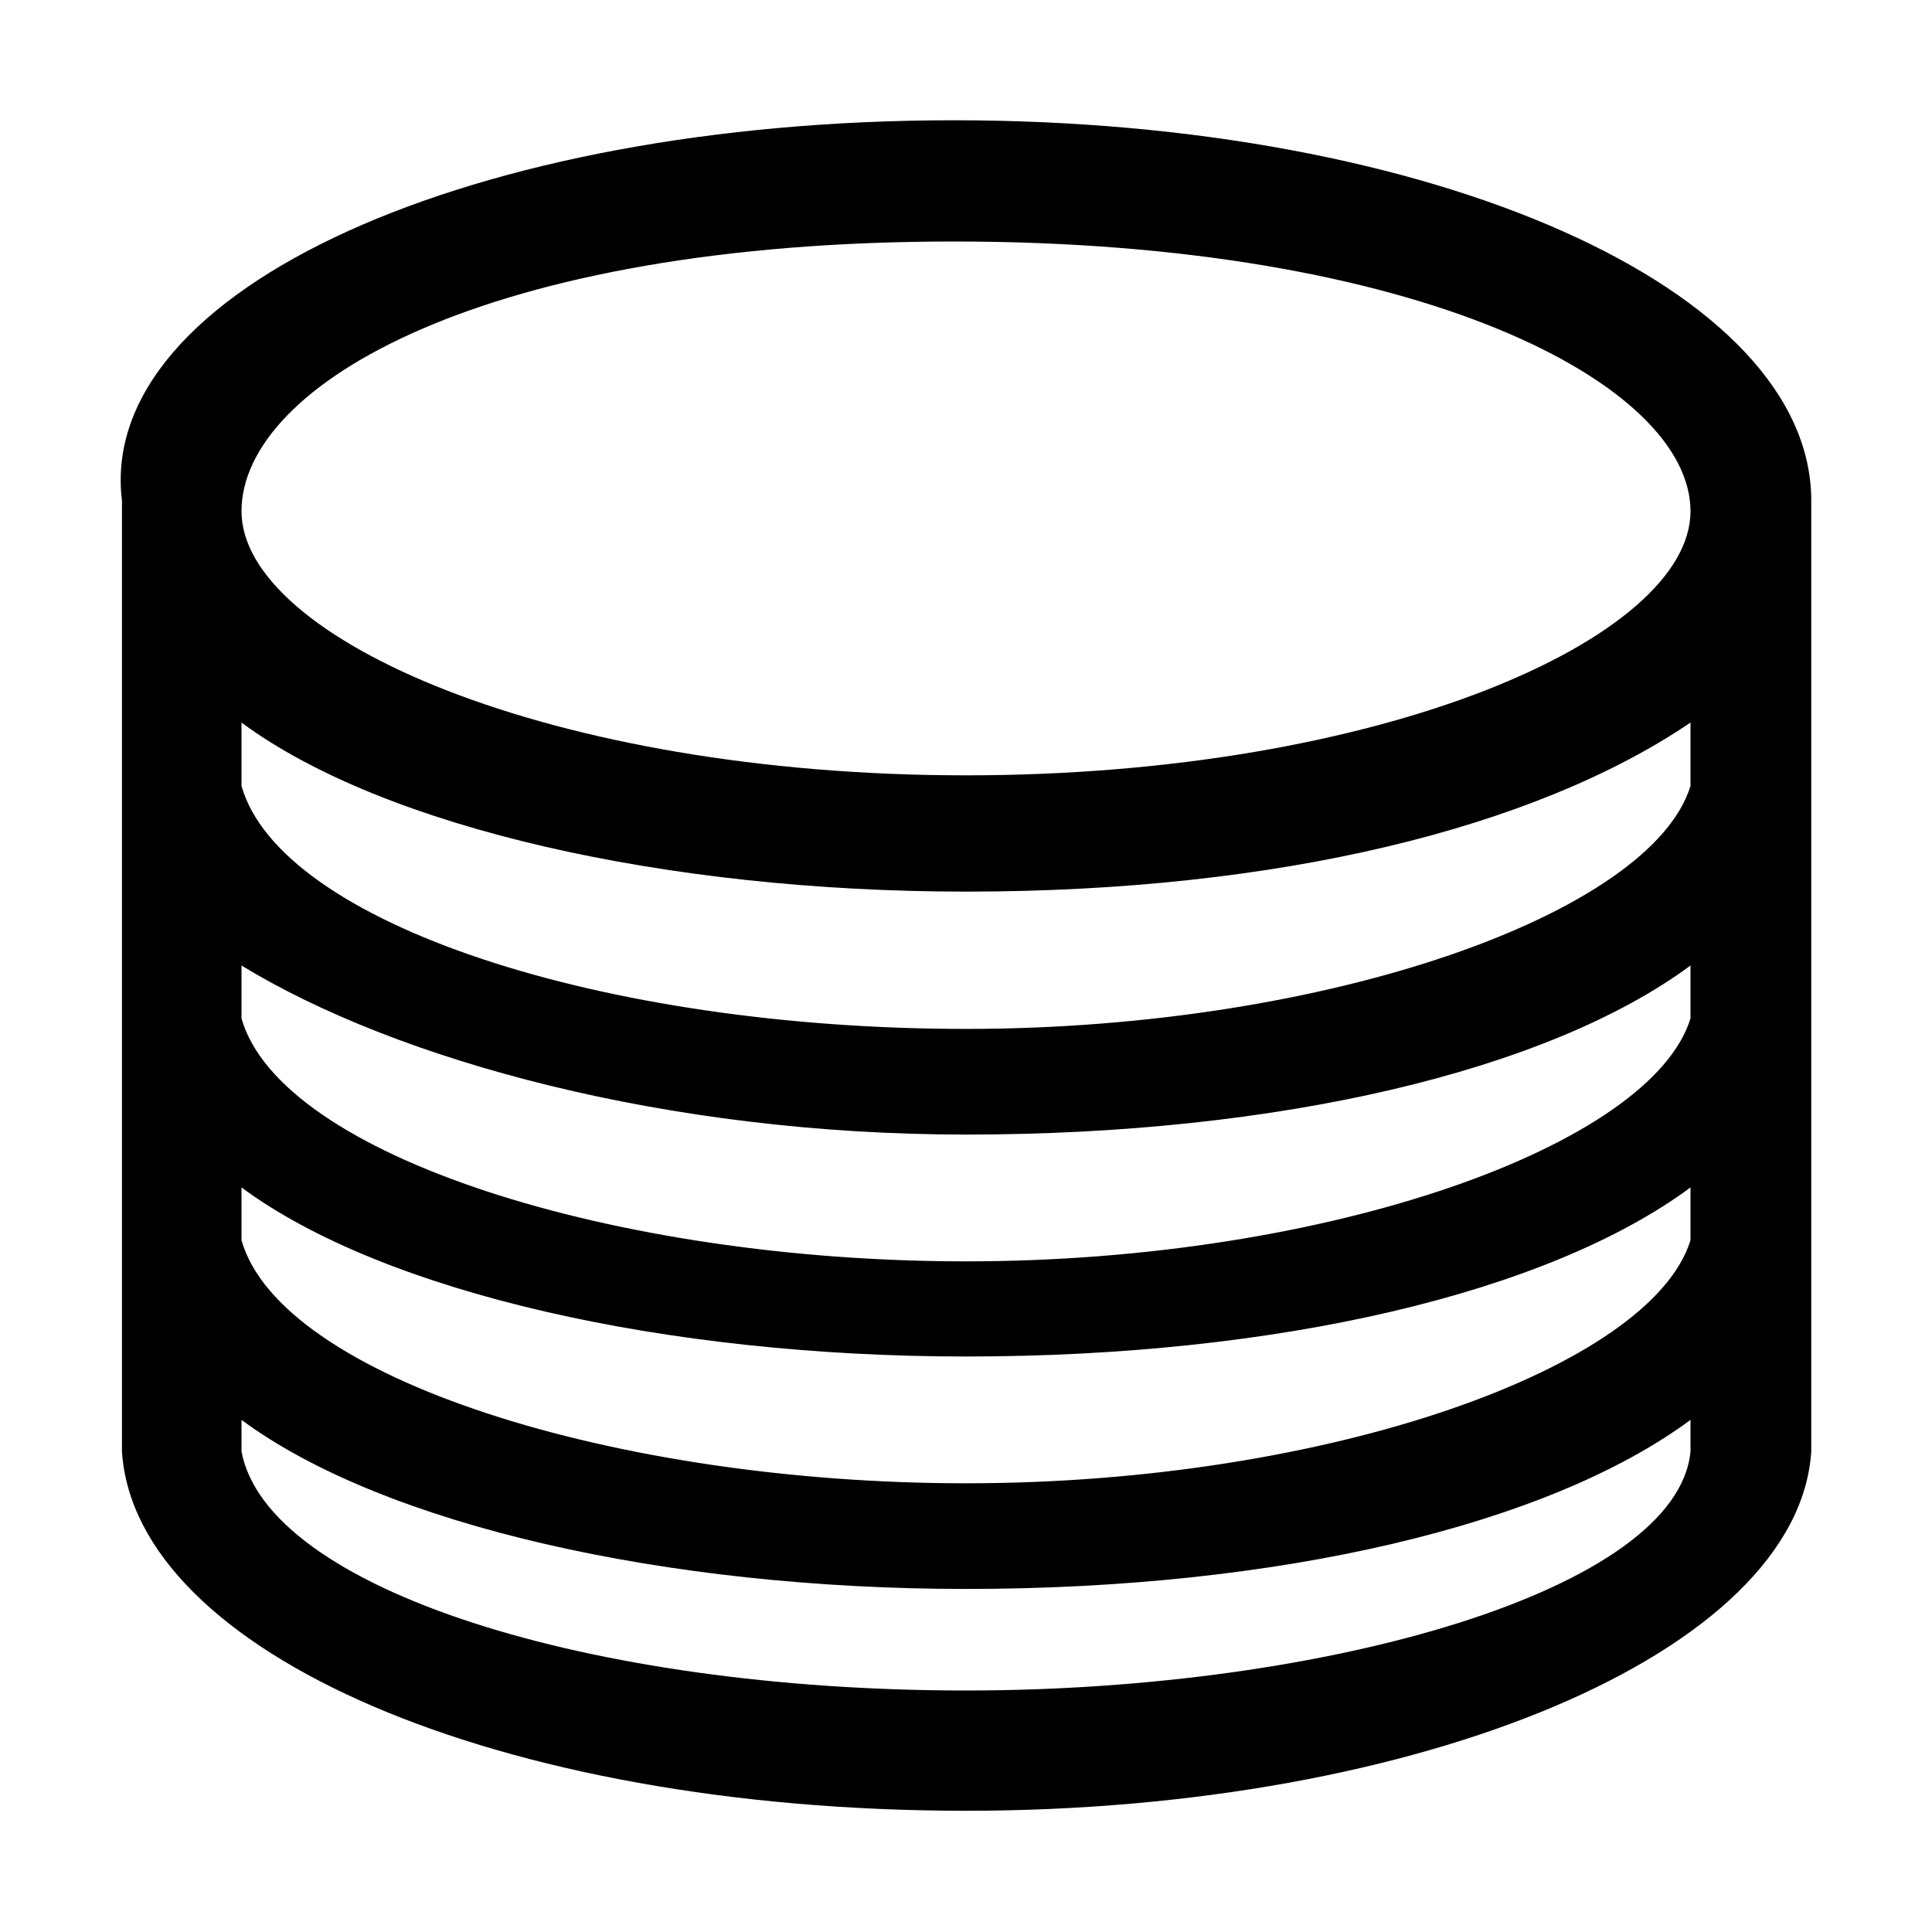 <svg width="16" height="16" viewBox="0 0 16 16" fill="none" xmlns="http://www.w3.org/2000/svg">
<path d="M15 4.584V12.021C14.892 13.684 11.766 14.996 8 14.996C4.126 14.996 1.118 13.684 1.01 12.021V4.146C0.795 2.396 3.916 0.996 7.898 0.996C11.879 0.996 15 2.396 15 4.146V4.584ZM7.898 2C4.024 2 2 3.184 2 4.234C2 5.284 4.556 6.421 8 6.421C11.444 6.421 14 5.284 14 4.234C14 3.184 11.772 2 7.898 2ZM14 5.984C12.709 6.859 10.583 7.384 8 7.384C5.525 7.384 3.184 6.859 2 5.984V6.509C2.323 7.646 4.987 8.521 8 8.521C11.013 8.521 13.677 7.559 14 6.509V5.984ZM14 7.996C12.816 8.871 10.583 9.396 8 9.396C5.525 9.396 3.291 8.784 2 7.996V8.434C2.323 9.571 5.094 10.446 8 10.446C11.013 10.446 13.677 9.484 14 8.434V7.996ZM14 9.834C12.816 10.709 10.583 11.234 8 11.234C5.525 11.234 3.184 10.709 2 9.834V10.271C2.323 11.409 5.094 12.284 8 12.284C11.013 12.284 13.677 11.321 14 10.271V9.834ZM14 11.759C12.816 12.634 10.583 13.159 8 13.159C5.525 13.159 3.184 12.634 2 11.759V12.021C2.215 13.159 4.879 14 8 14C11.013 14 13.892 13.159 14 12.021V11.759Z" fill="black"/>
</svg>
